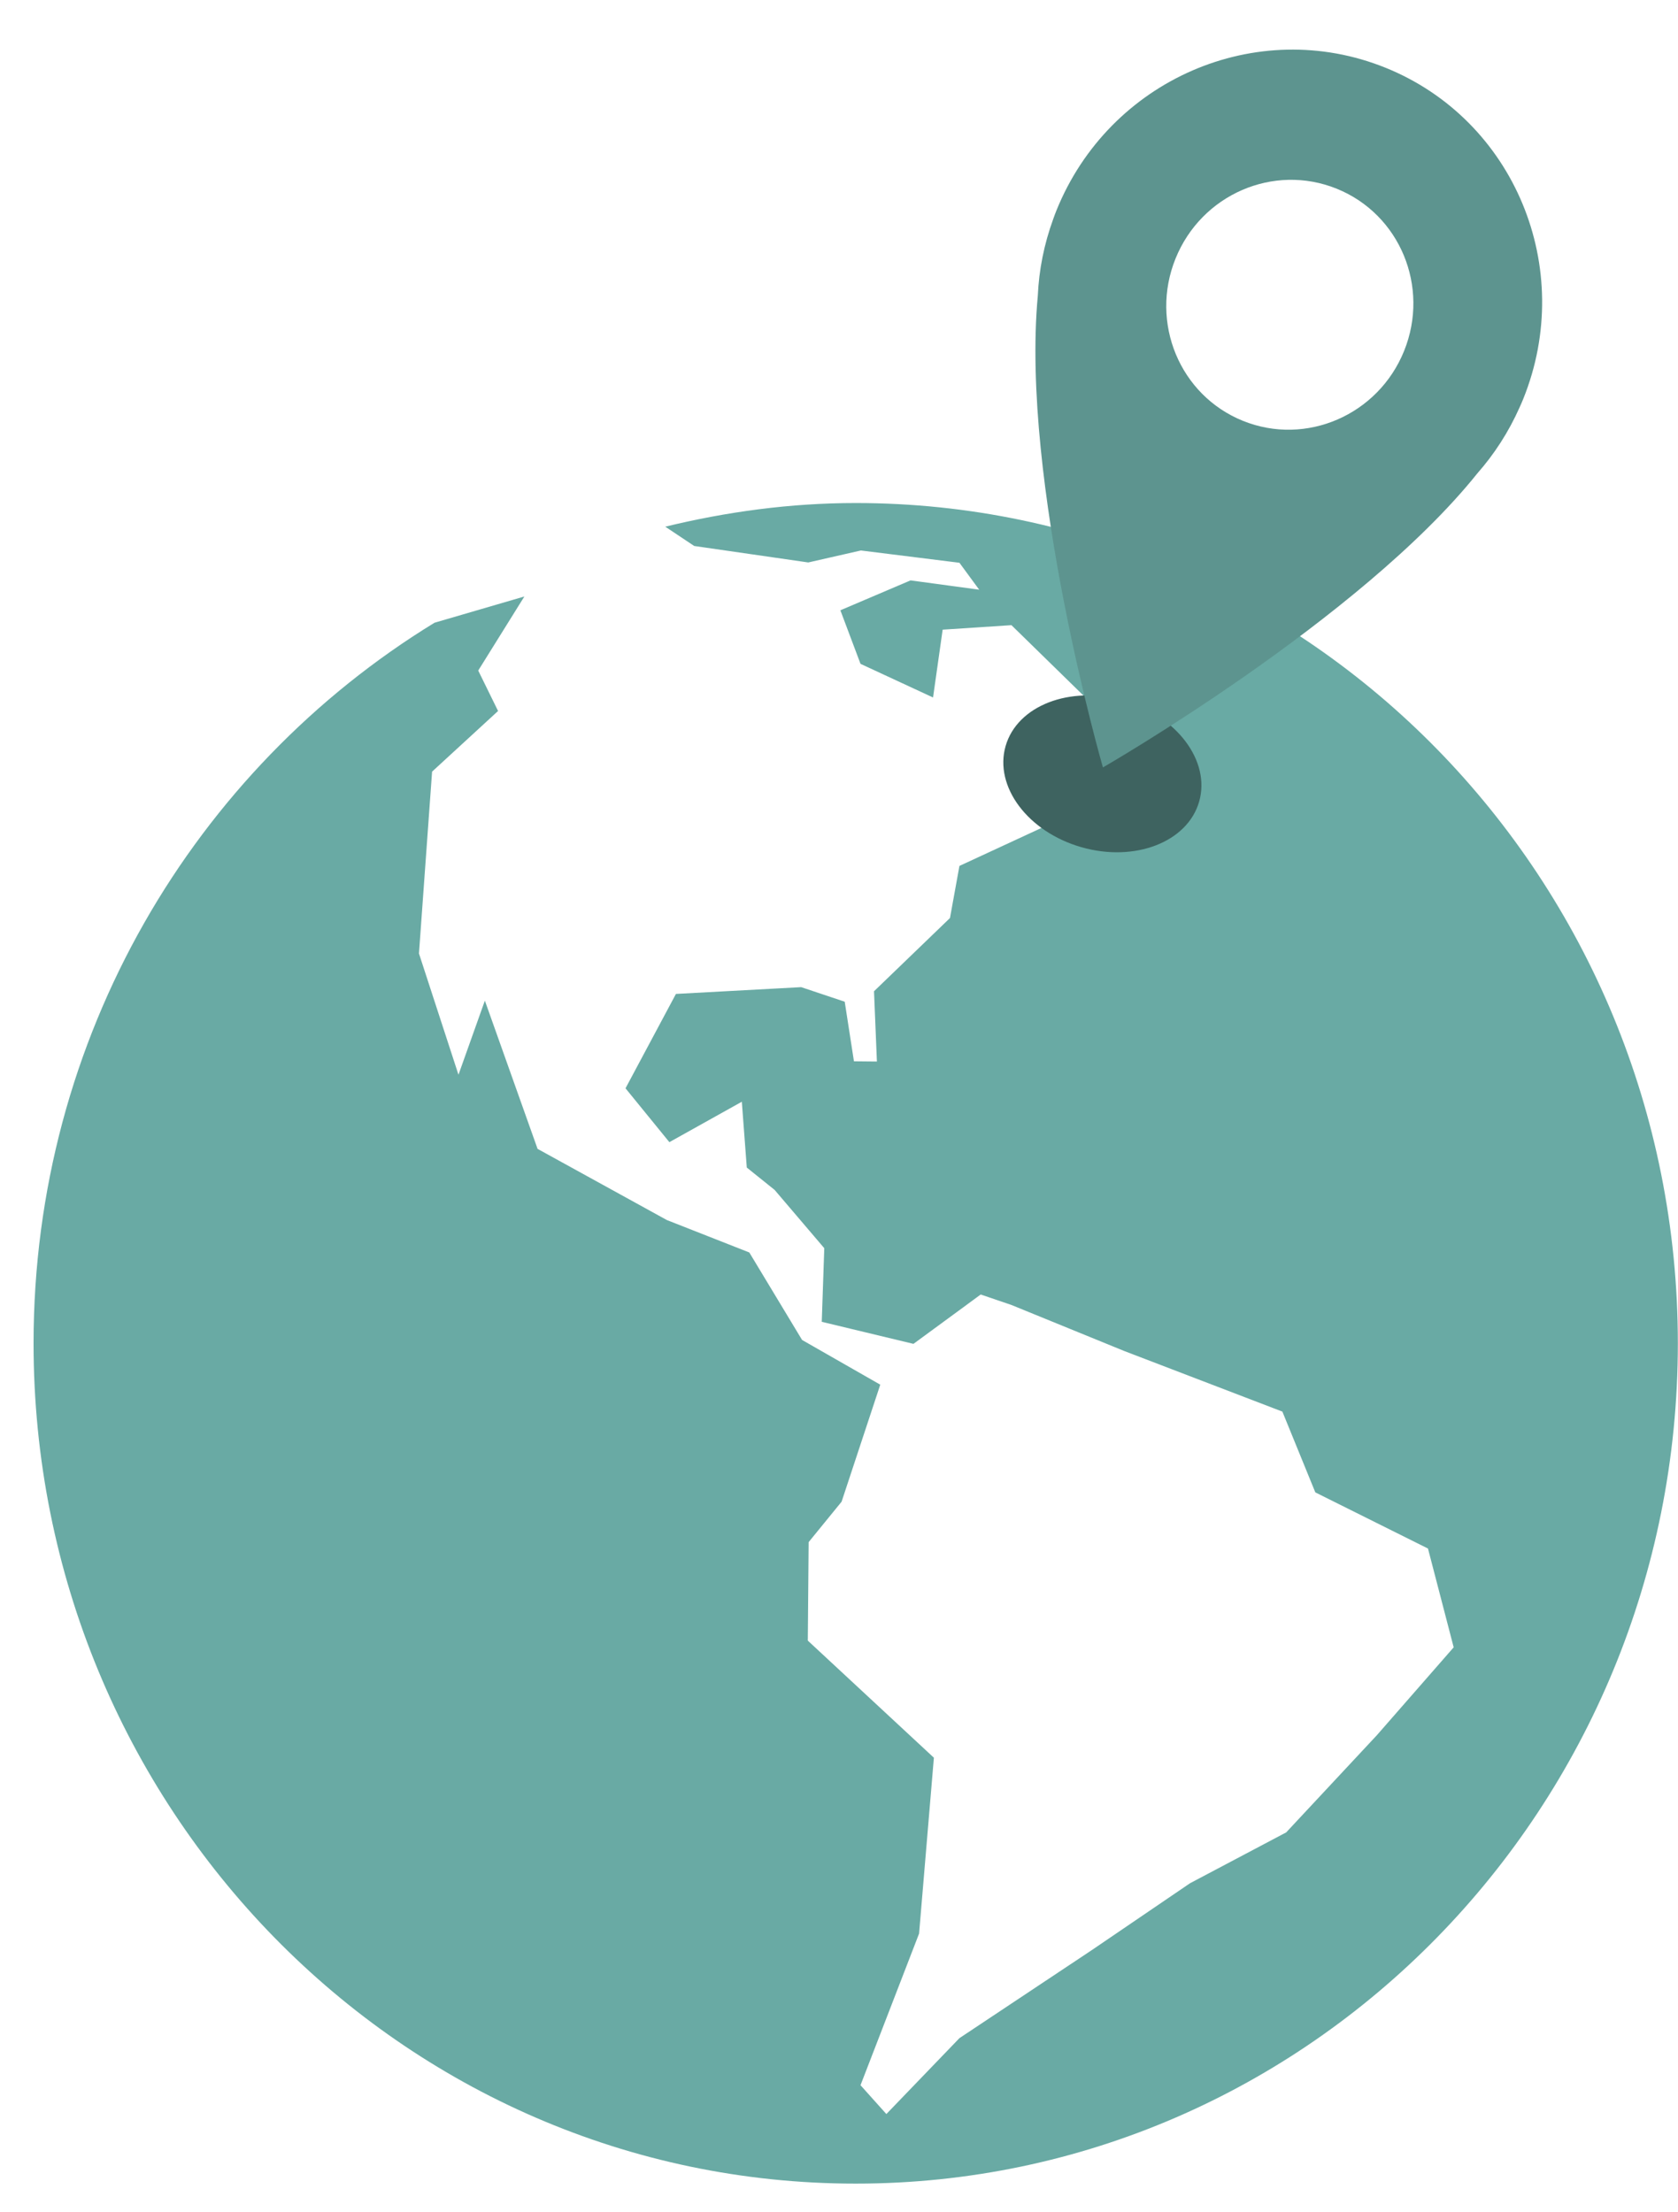 
<svg width="22px" height="29px" viewBox="0 0 22 29" version="1.1" xmlns="http://www.w3.org/2000/svg" xmlns:xlink="http://www.w3.org/1999/xlink">
    <!-- Generator: Sketch 45 (43475) - http://www.bohemiancoding.com/sketch -->
    <desc>Created with Sketch.</desc>
    <defs></defs>
    <g id="Page-1" stroke="none" stroke-width="1" fill="none" fill-rule="evenodd">
        <g id="contacts-copy" transform="translate(-39, -498)">
            <g id="adress" transform="translate(14, 483)">
                <g id="earth" transform="translate(25, 14)">
                    <path d="M11.219,7.594 C10.358,7.594 9.525,7.709 8.722,7.904 L9.102,8.157 L10.597,8.373 L11.287,8.216 L12.579,8.377 L12.838,8.73 L11.938,8.608 L11.018,9 L11.282,9.702 L12.233,10.143 L12.359,9.254 L13.261,9.195 L14.544,10.449 L14.908,10.939 L15.081,11.252 L14.084,11.654 L12.579,12.351 L12.455,13.034 L11.459,13.994 L11.497,14.915 L11.196,14.912 L11.075,14.131 L10.504,13.94 L8.862,14.029 L8.201,15.266 L8.776,15.972 L9.726,15.442 L9.791,16.305 L10.156,16.598 L10.807,17.362 L10.774,18.327 L11.976,18.616 L12.858,17.969 L13.26,18.106 L14.738,18.709 L16.813,19.504 L17.245,20.563 L18.722,21.299 L19.059,22.594 L18.051,23.747 L16.863,25.02 L15.603,25.686 L14.307,26.568 L12.579,27.717 L11.621,28.712 L11.282,28.334 L12.05,26.346 L12.244,24.041 L10.591,22.506 L10.602,21.215 L11.034,20.685 L11.541,19.151 L10.516,18.565 L9.824,17.418 L8.743,16.993 L7.048,16.06 L6.357,14.117 L6.011,15.088 L5.493,13.499 L5.665,11.115 L6.53,10.32 L6.27,9.79 L6.875,8.819 L5.697,9.163 C2.552,11.087 0.44,14.592 0.44,18.609 C0.44,24.692 5.266,29.624 11.219,29.624 C17.171,29.624 21.998,24.692 21.998,18.609 C21.998,12.526 17.171,7.594 11.219,7.594 Z" id="Shape" fill="#69AAA4" fill-rule="nonzero"></path>
                    <ellipse id="Oval-2" fill="#3E6360" transform="translate(14.453, 11.144) rotate(16) translate(-14.453, -11.144) " cx="14.453" cy="11.144" rx="1.32" ry="1"></ellipse>
                    <path d="M16.313,1.528 C14.49,1.528 13.013,3.028 13.013,4.879 C13.013,4.918 13.014,4.959 13.016,4.999 C13.028,5.351 13.093,5.689 13.205,6.006 C13.909,8.355 16.313,11.42 16.313,11.42 C16.313,11.42 18.717,8.355 19.421,6.006 C19.532,5.69 19.598,5.351 19.61,4.999 C19.612,4.959 19.613,4.918 19.613,4.878 C19.613,3.028 18.135,1.528 16.313,1.528 Z M16.313,6.52 C15.42,6.52 14.697,5.785 14.697,4.879 C14.697,3.972 15.42,3.238 16.313,3.238 C17.206,3.238 17.929,3.972 17.929,4.879 C17.929,5.785 17.206,6.52 16.313,6.52 Z" id="Shape" fill="#5D948F" fill-rule="nonzero" transform="translate(16.313, 6.474) rotate(22) translate(-16.313, -6.474) "></path>
                </g>
            </g>
        </g>
    </g>
</svg>